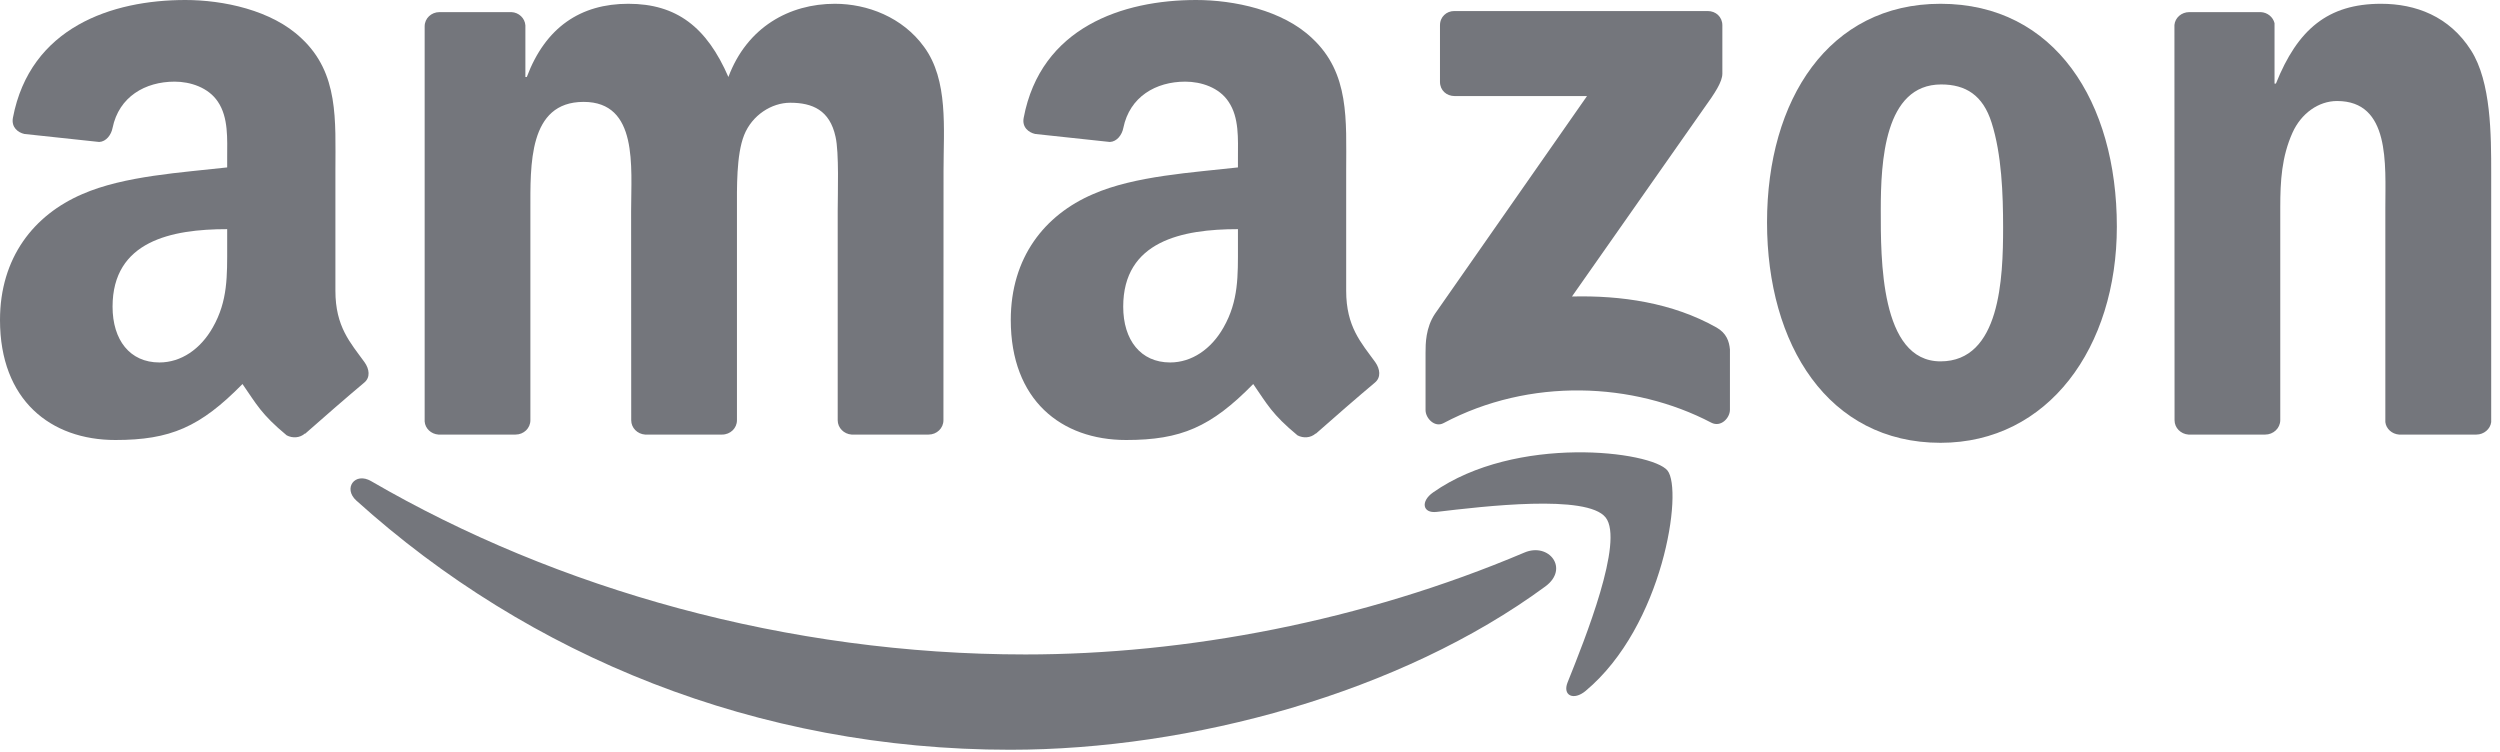 <svg width="123" height="37" viewBox="0 0 123 37" fill="none" xmlns="http://www.w3.org/2000/svg">
<path fill-rule="evenodd" clip-rule="evenodd" d="M76.038 28.848C68.915 34.09 58.592 36.888 49.703 36.888C37.24 36.888 26.02 32.284 17.532 24.628C16.865 24.026 17.462 23.205 18.263 23.674C27.423 28.997 38.75 32.199 50.45 32.199C58.341 32.199 67.021 30.569 75.003 27.185C76.209 26.674 77.217 27.974 76.038 28.848Z" fill="#74767C"/>
<path fill-rule="evenodd" clip-rule="evenodd" d="M78.999 25.462C78.092 24.301 72.981 24.913 70.687 25.185C69.988 25.27 69.881 24.663 70.51 24.226C74.581 21.365 81.261 22.191 82.04 23.15C82.819 24.114 81.837 30.801 78.012 33.993C77.425 34.483 76.865 34.222 77.126 33.572C77.985 31.43 79.911 26.629 78.999 25.462Z" fill="#74767C"/>
<path fill-rule="evenodd" clip-rule="evenodd" d="M70.847 4.028V1.246C70.847 0.825 71.167 0.543 71.551 0.543H84.019C84.419 0.543 84.74 0.831 84.74 1.246V3.628C84.734 4.028 84.398 4.55 83.801 5.376L77.34 14.588C79.74 14.529 82.275 14.886 84.451 16.112C84.942 16.389 85.076 16.794 85.113 17.193V20.161C85.113 20.566 84.665 21.04 84.195 20.795C80.359 18.787 75.264 18.568 71.023 20.817C70.591 21.051 70.137 20.582 70.137 20.177V17.359C70.137 16.906 70.142 16.133 70.596 15.446L78.081 4.726H71.567C71.167 4.726 70.847 4.443 70.847 4.028Z" fill="#74767C"/>
<path fill-rule="evenodd" clip-rule="evenodd" d="M25.364 21.381H21.57C21.208 21.354 20.919 21.082 20.893 20.736V1.294C20.893 0.905 21.218 0.596 21.624 0.596H25.161C25.529 0.612 25.823 0.894 25.849 1.246V3.787H25.919C26.842 1.331 28.576 0.186 30.912 0.186C33.287 0.186 34.77 1.331 35.837 3.787C36.755 1.331 38.841 0.186 41.076 0.186C42.666 0.186 44.405 0.841 45.467 2.311C46.667 3.947 46.422 6.324 46.422 8.407L46.417 20.677C46.417 21.067 46.091 21.381 45.686 21.381H41.898C41.519 21.354 41.215 21.05 41.215 20.677V10.373C41.215 9.552 41.289 7.506 41.108 6.728C40.825 5.423 39.977 5.055 38.878 5.055C37.96 5.055 37 5.668 36.61 6.649C36.221 7.629 36.258 9.27 36.258 10.373V20.677C36.258 21.067 35.933 21.381 35.527 21.381H31.739C31.355 21.354 31.056 21.05 31.056 20.677L31.051 10.373C31.051 8.204 31.409 5.013 28.714 5.013C25.988 5.013 26.095 8.124 26.095 10.373V20.677C26.095 21.067 25.769 21.381 25.364 21.381" fill="#74767C"/>
<path fill-rule="evenodd" clip-rule="evenodd" d="M95.474 0.186C101.103 0.186 104.149 5.013 104.149 11.151C104.149 17.081 100.783 21.786 95.474 21.786C89.947 21.786 86.938 16.959 86.938 10.943C86.938 4.89 89.984 0.186 95.474 0.186ZM95.506 4.155C92.71 4.155 92.534 7.959 92.534 10.33C92.534 12.707 92.497 17.779 95.474 17.779C98.414 17.779 98.553 13.687 98.553 11.194C98.553 9.552 98.483 7.592 97.987 6.036C97.56 4.682 96.712 4.155 95.506 4.155Z" fill="#74767C"/>
<path fill-rule="evenodd" clip-rule="evenodd" d="M111.448 21.381H107.671C107.292 21.354 106.988 21.05 106.988 20.677L106.982 1.23C107.014 0.873 107.329 0.596 107.713 0.596H111.229C111.56 0.612 111.832 0.836 111.907 1.139V4.112H111.976C113.038 1.454 114.526 0.186 117.146 0.186C118.848 0.186 120.507 0.798 121.574 2.477C122.567 4.032 122.567 6.649 122.567 8.529V20.768C122.524 21.109 122.209 21.381 121.836 21.381H118.032C117.685 21.354 117.397 21.099 117.359 20.768V10.208C117.359 8.082 117.605 4.97 114.985 4.97C114.062 4.97 113.214 5.588 112.792 6.526C112.259 7.714 112.189 8.897 112.189 10.208V20.677C112.184 21.067 111.853 21.381 111.448 21.381" fill="#74767C"/>
<path fill-rule="evenodd" clip-rule="evenodd" d="M60.907 12.095C60.907 13.571 60.944 14.802 60.197 16.112C59.595 17.178 58.634 17.833 57.572 17.833C56.116 17.833 55.262 16.725 55.262 15.089C55.262 11.86 58.159 11.274 60.907 11.274V12.095ZM64.732 21.328C64.482 21.552 64.119 21.568 63.836 21.419C62.577 20.375 62.348 19.89 61.659 18.894C59.579 21.014 58.101 21.648 55.406 21.648C52.211 21.648 49.73 19.682 49.73 15.745C49.73 12.67 51.394 10.576 53.774 9.553C55.833 8.648 58.709 8.488 60.907 8.237V7.747C60.907 6.847 60.976 5.781 60.443 5.003C59.984 4.305 59.098 4.017 58.314 4.017C56.868 4.017 55.583 4.758 55.268 6.293C55.204 6.634 54.953 6.969 54.606 6.985L50.93 6.591C50.621 6.522 50.274 6.271 50.365 5.797C51.208 1.343 55.241 0 58.848 0C60.694 0 63.105 0.49 64.562 1.886C66.408 3.607 66.232 5.904 66.232 8.402V14.306C66.232 16.08 66.968 16.858 67.662 17.817C67.902 18.158 67.955 18.569 67.645 18.824C66.872 19.469 65.495 20.668 64.738 21.339L64.732 21.328" fill="#74767C"/>
<path fill-rule="evenodd" clip-rule="evenodd" d="M11.177 12.095C11.177 13.571 11.215 14.802 10.468 16.112C9.865 17.178 8.91 17.833 7.843 17.833C6.386 17.833 5.538 16.725 5.538 15.089C5.538 11.86 8.435 11.274 11.177 11.274V12.095ZM15.003 21.328C14.752 21.552 14.389 21.568 14.106 21.419C12.847 20.375 12.623 19.89 11.93 18.894C9.849 21.014 8.376 21.648 5.677 21.648C2.486 21.648 0 19.682 0 15.745C0 12.67 1.67 10.576 4.044 9.553C6.104 8.648 8.979 8.488 11.177 8.237V7.747C11.177 6.847 11.247 5.781 10.719 5.003C10.254 4.305 9.369 4.017 8.59 4.017C7.144 4.017 5.853 4.758 5.538 6.293C5.474 6.634 5.223 6.969 4.882 6.985L1.2 6.591C0.891 6.522 0.55 6.271 0.635 5.797C1.483 1.343 5.511 0 9.118 0C10.964 0 13.375 0.49 14.832 1.886C16.678 3.607 16.502 5.904 16.502 8.402V14.306C16.502 16.08 17.238 16.858 17.932 17.817C18.177 18.158 18.23 18.569 17.921 18.824C17.148 19.469 15.771 20.668 15.013 21.339L15.003 21.328" fill="#74767C"/>
</svg>
